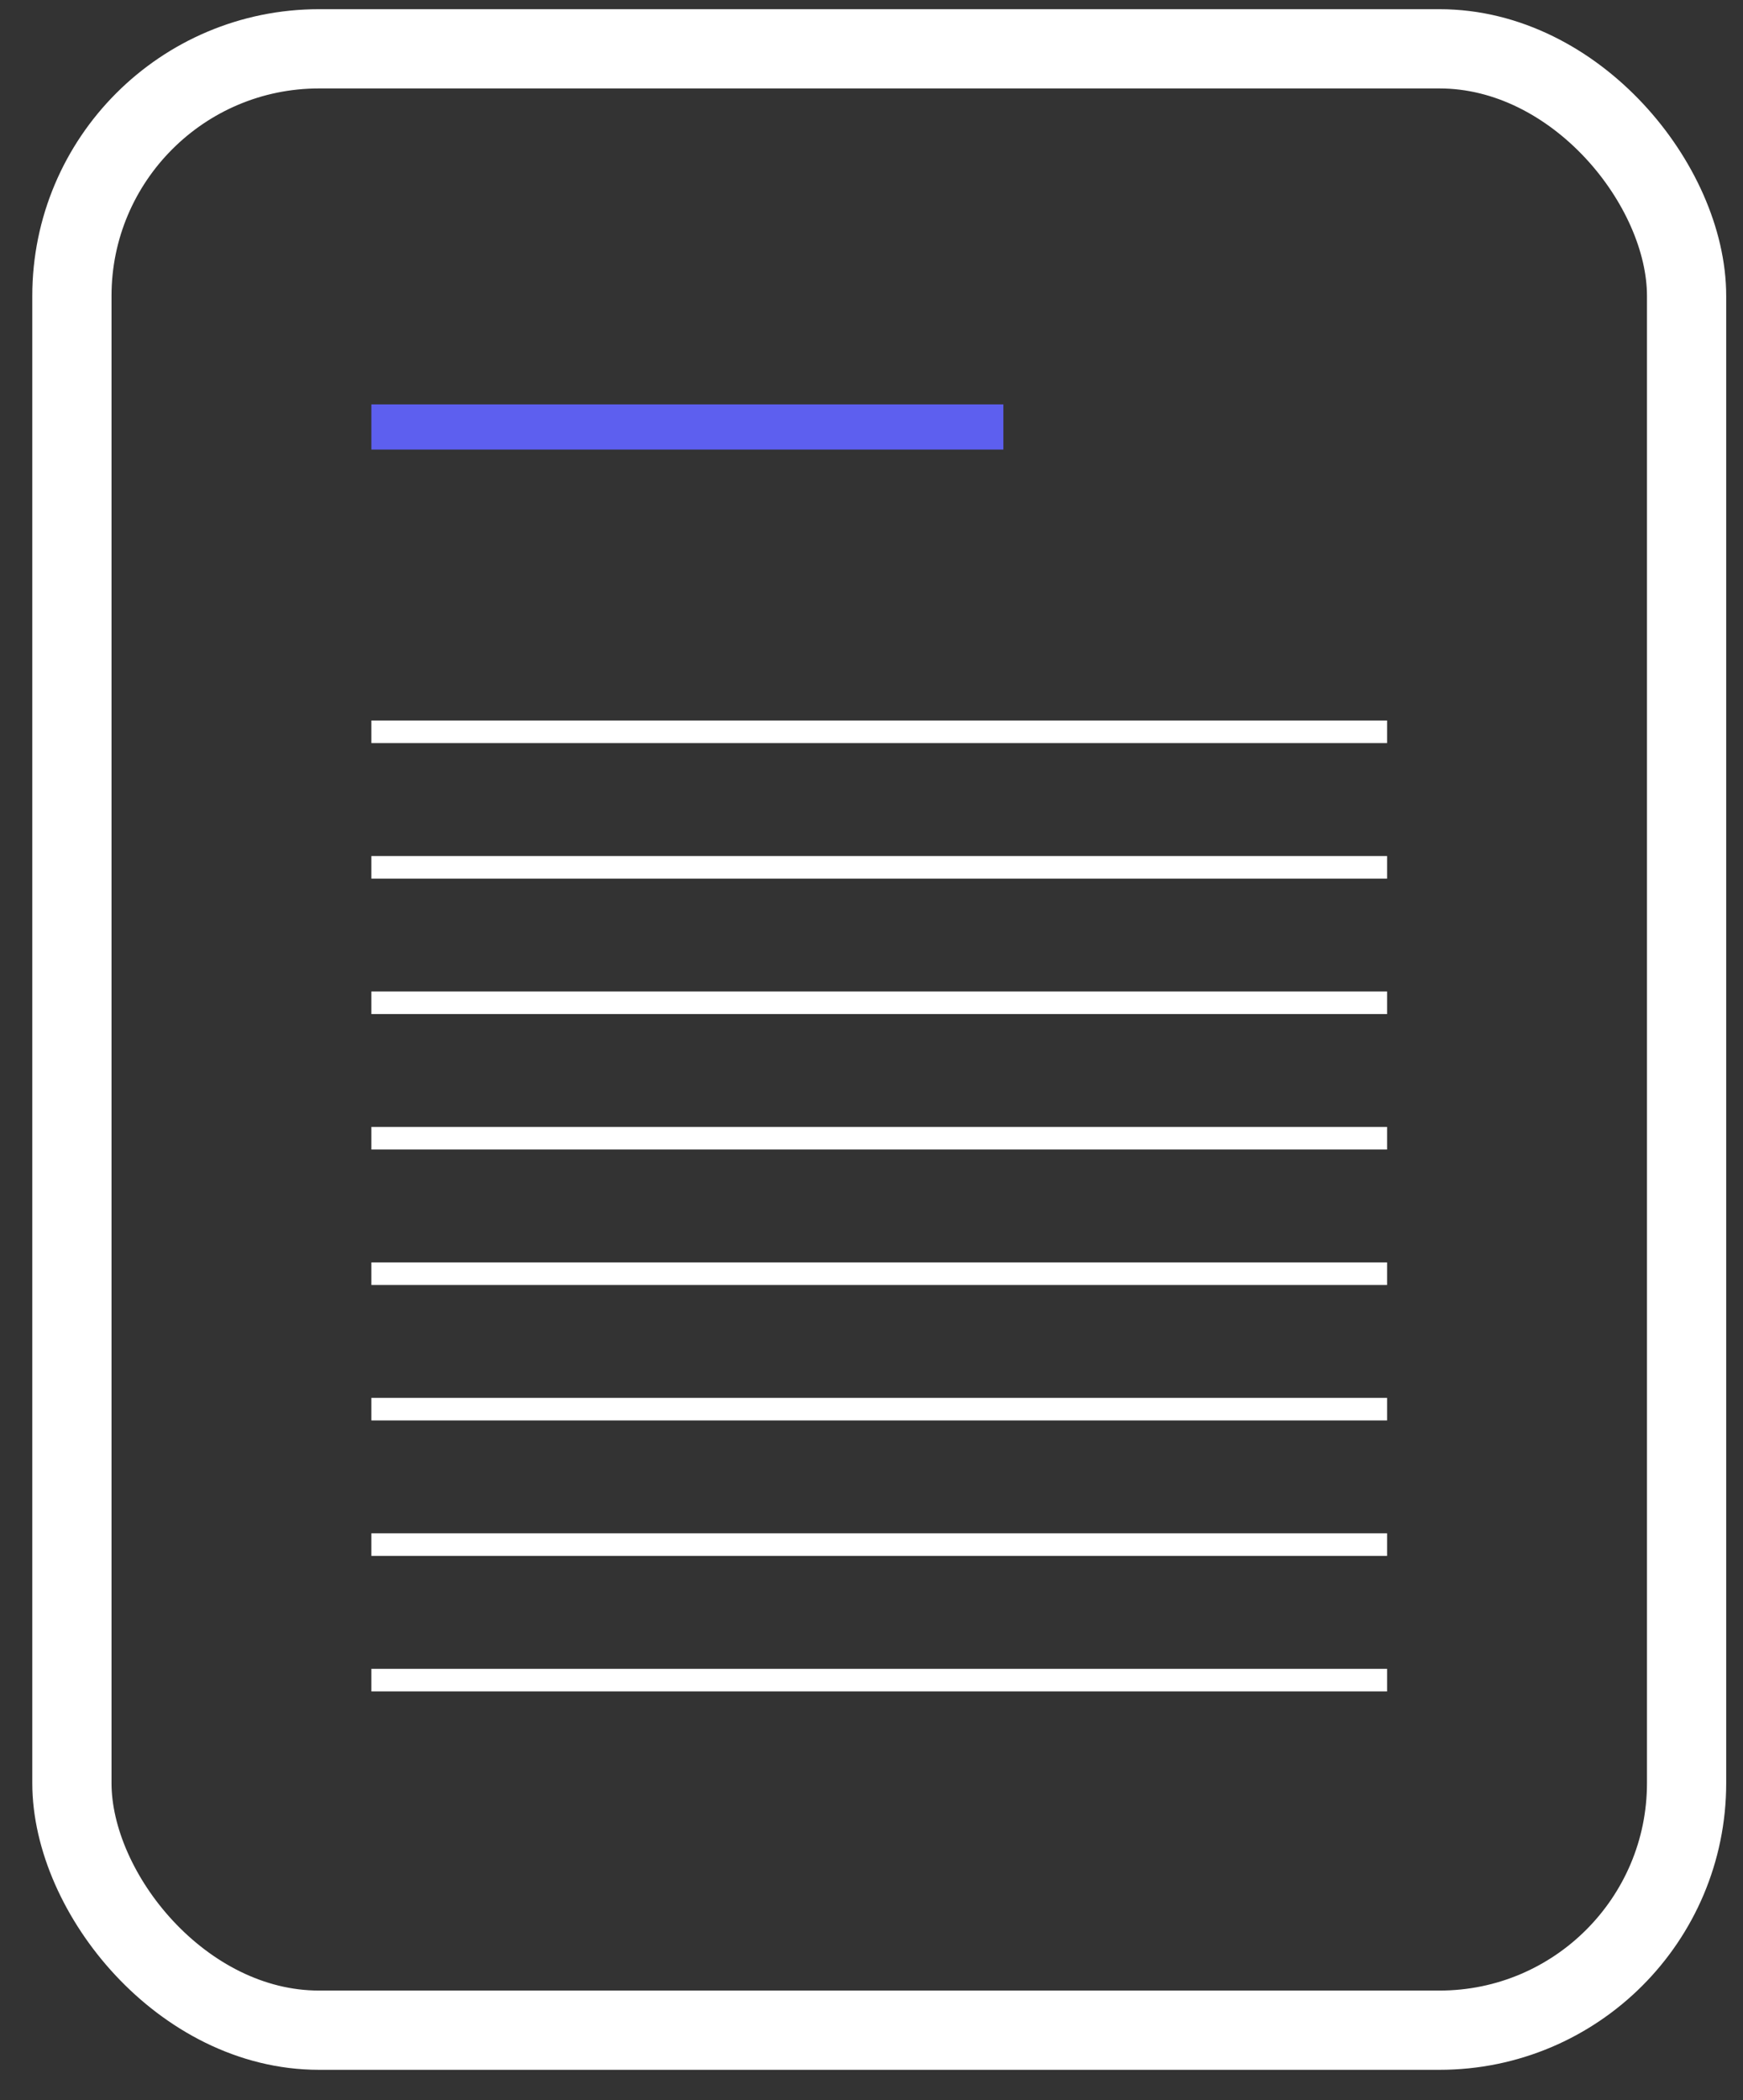 <svg width="44" height="53" viewBox="0 0 44 53" fill="none" xmlns="http://www.w3.org/2000/svg">
<rect x="0" y="0" width="44" height="53" fill="#333333" stroke="none"/>
<rect x="1.815" y="1.232" width="40.761" height="50" rx="6.237" stroke="white" stroke-width="2"/>
<rect x="9.375" y="10.205" width="15.954" height="1.14" fill="#5D5FEF"/>
<rect x="9.375" y="18.182" width="25.64" height="0.57" fill="white"/>
<rect x="9.375" y="21.602" width="25.64" height="0.57" fill="white"/>
<rect x="9.375" y="25.02" width="25.64" height="0.57" fill="white"/>
<rect x="9.375" y="28.438" width="25.64" height="0.57" fill="white"/>
<rect x="9.375" y="31.857" width="25.64" height="0.57" fill="white"/>
<rect x="9.375" y="35.275" width="25.64" height="0.57" fill="white"/>
<rect x="9.375" y="38.693" width="25.64" height="0.57" fill="white"/>
<rect x="9.375" y="42.113" width="25.64" height="0.57" fill="white"/>
</svg>
